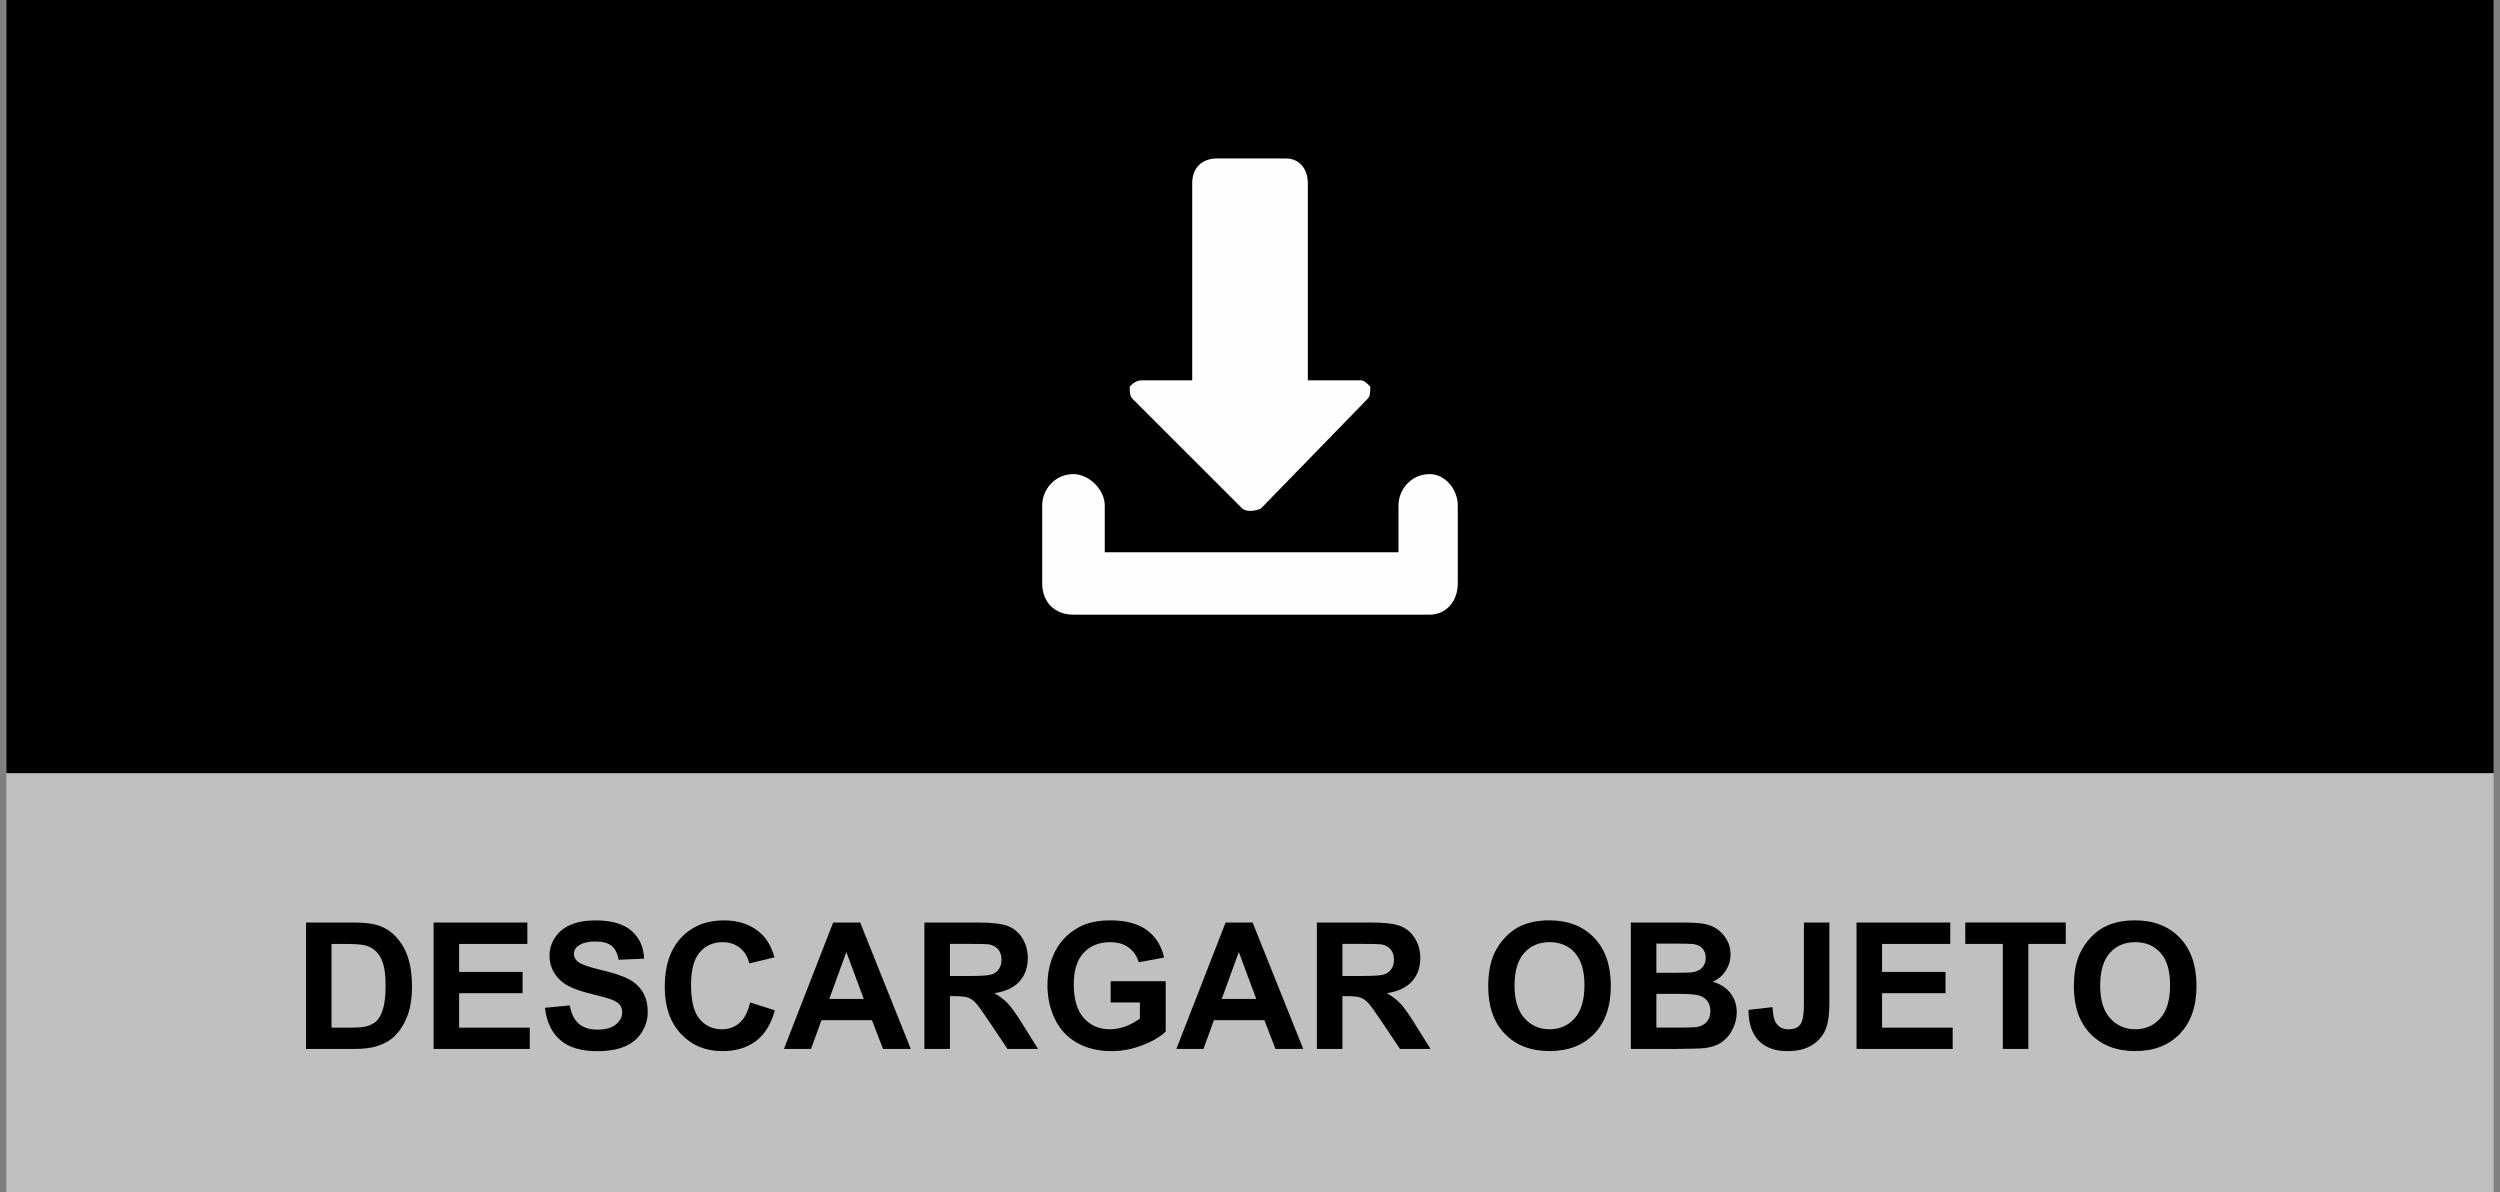 <?xml version="1.0" encoding="utf-8"?>
<!-- Generator: Adobe Illustrator 16.0.0, SVG Export Plug-In . SVG Version: 6.00 Build 0)  -->
<!DOCTYPE svg PUBLIC "-//W3C//DTD SVG 1.1//EN" "http://www.w3.org/Graphics/SVG/1.1/DTD/svg11.dtd">
<svg version="1.1" id="Capa_1" xmlns="http://www.w3.org/2000/svg" xmlns:xlink="http://www.w3.org/1999/xlink" x="0px" y="0px"
	 width="155.707px" height="74.254px" viewBox="0 0 155.707 74.254" enable-background="new 0 0 155.707 74.254"
	 xml:space="preserve">
<rect x="0" y="0" width="155.707" height="74.254" fill="#808080" stroke="none"/>
<g>
	<rect id="XMLID_282_" x="0.397" opacity="0.5" fill="#FFFFFF" enable-background="new    " width="154.914" height="74.254"/>
	<rect id="XMLID_265_" x="0.397" width="154.914" height="48.154"/>
	<rect id="XMLID_275_" y="57.455" fill="none" width="155.707" height="13.102"/>
	<g enable-background="new    ">
		<path d="M19.058,57.457h2.906c0.655,0,1.155,0.05,1.499,0.15c0.462,0.136,0.857,0.378,1.187,0.726
			c0.33,0.347,0.58,0.772,0.752,1.275s0.258,1.123,0.258,1.861c0,0.647-0.081,1.206-0.242,1.676
			c-0.197,0.572-0.478,1.036-0.843,1.391c-0.276,0.269-0.648,0.479-1.117,0.629c-0.351,0.11-0.82,0.166-1.407,0.166h-2.992V57.457z
			 M20.648,58.789v5.216h1.187c0.444,0,0.765-0.025,0.961-0.076c0.258-0.064,0.472-0.173,0.642-0.327
			c0.17-0.154,0.309-0.407,0.417-0.76s0.161-0.834,0.161-1.442s-0.054-1.076-0.161-1.402c-0.107-0.325-0.258-0.58-0.451-0.762
			c-0.193-0.184-0.438-0.307-0.736-0.371c-0.222-0.05-0.657-0.075-1.305-0.075H20.648z"/>
		<path d="M27.007,65.331v-7.874h5.838v1.332h-4.249v1.745h3.953v1.327h-3.953v2.144h4.399v1.326H27.007z"/>
		<path d="M33.941,62.769l1.547-0.15c0.093,0.52,0.282,0.901,0.566,1.145c0.285,0.243,0.669,0.365,1.152,0.365
			c0.512,0,0.898-0.108,1.157-0.325c0.26-0.217,0.39-0.47,0.39-0.76c0-0.187-0.055-0.345-0.164-0.476
			c-0.109-0.131-0.3-0.244-0.572-0.341c-0.186-0.064-0.61-0.179-1.273-0.344c-0.852-0.211-1.45-0.471-1.794-0.778
			c-0.483-0.434-0.725-0.962-0.725-1.585c0-0.401,0.114-0.776,0.341-1.125c0.227-0.35,0.555-0.615,0.982-0.798
			c0.428-0.183,0.945-0.273,1.55-0.273c0.988,0,1.732,0.216,2.231,0.649c0.5,0.434,0.762,1.012,0.787,1.735l-1.59,0.069
			c-0.068-0.404-0.214-0.695-0.438-0.873c-0.224-0.177-0.56-0.266-1.007-0.266c-0.462,0-0.824,0.095-1.085,0.284
			c-0.168,0.122-0.252,0.285-0.252,0.489c0,0.187,0.079,0.346,0.236,0.478c0.201,0.169,0.688,0.344,1.461,0.527
			c0.773,0.182,1.346,0.371,1.716,0.566c0.371,0.195,0.661,0.462,0.87,0.8c0.21,0.339,0.314,0.757,0.314,1.255
			c0,0.451-0.125,0.873-0.376,1.268c-0.25,0.394-0.605,0.687-1.063,0.878s-1.029,0.287-1.713,0.287c-0.996,0-1.76-0.23-2.293-0.69
			S34.045,63.649,33.941,62.769z"/>
		<path d="M46.719,62.437l1.542,0.488c-0.236,0.859-0.629,1.498-1.179,1.915c-0.55,0.417-1.247,0.626-2.092,0.626
			c-1.045,0-1.905-0.357-2.578-1.072c-0.673-0.714-1.01-1.69-1.01-2.93c0-1.311,0.338-2.328,1.015-3.054
			c0.677-0.725,1.566-1.087,2.669-1.087c0.963,0,1.746,0.284,2.347,0.854c0.358,0.337,0.626,0.82,0.806,1.45l-1.574,0.376
			c-0.093-0.408-0.288-0.73-0.583-0.967c-0.296-0.236-0.655-0.354-1.077-0.354c-0.583,0-1.057,0.21-1.421,0.628
			c-0.363,0.42-0.545,1.098-0.545,2.036c0,0.995,0.179,1.704,0.537,2.127s0.824,0.634,1.396,0.634c0.422,0,0.786-0.135,1.09-0.402
			C46.368,63.435,46.587,63.013,46.719,62.437z"/>
		<path d="M56.726,65.331h-1.729l-0.688-1.789h-3.147l-0.65,1.789h-1.687l3.067-7.874h1.681L56.726,65.331z M53.798,62.216
			l-1.085-2.922l-1.063,2.922H53.798z"/>
		<path d="M57.574,65.331v-7.874h3.346c0.841,0,1.453,0.07,1.834,0.212c0.381,0.142,0.687,0.394,0.916,0.755
			s0.344,0.775,0.344,1.241c0,0.59-0.174,1.078-0.521,1.463s-0.867,0.628-1.558,0.729c0.344,0.2,0.627,0.42,0.852,0.66
			c0.224,0.24,0.525,0.666,0.905,1.278l0.961,1.536h-1.901l-1.149-1.713c-0.408-0.613-0.688-0.999-0.838-1.158
			s-0.31-0.269-0.478-0.327c-0.168-0.06-0.435-0.089-0.8-0.089h-0.322v3.287H57.574z M59.164,60.787h1.176
			c0.763,0,1.239-0.032,1.429-0.097s0.338-0.176,0.446-0.333s0.161-0.354,0.161-0.591c0-0.265-0.071-0.479-0.212-0.642
			c-0.142-0.163-0.341-0.267-0.599-0.31c-0.129-0.018-0.516-0.026-1.16-0.026h-1.241V60.787z"/>
		<path d="M69.176,62.437v-1.327h3.427v3.137c-0.333,0.322-0.815,0.606-1.448,0.852c-0.632,0.245-1.272,0.368-1.92,0.368
			c-0.824,0-1.542-0.173-2.154-0.519s-1.072-0.84-1.38-1.482s-0.462-1.342-0.462-2.098c0-0.82,0.172-1.549,0.516-2.187
			c0.344-0.637,0.847-1.126,1.509-1.466c0.505-0.262,1.133-0.392,1.885-0.392c0.978,0,1.741,0.204,2.291,0.614
			c0.549,0.41,0.903,0.977,1.061,1.7l-1.579,0.295c-0.111-0.387-0.319-0.691-0.626-0.915c-0.306-0.224-0.688-0.336-1.146-0.336
			c-0.695,0-1.247,0.22-1.657,0.661c-0.41,0.439-0.615,1.094-0.615,1.96c0,0.935,0.208,1.636,0.623,2.103
			c0.416,0.468,0.959,0.701,1.633,0.701c0.333,0,0.667-0.065,1.001-0.196c0.335-0.131,0.623-0.289,0.862-0.476v-0.998H69.176z"/>
		<path d="M81.169,65.331H79.44l-0.688-1.789h-3.147l-0.65,1.789h-1.687l3.067-7.874h1.681L81.169,65.331z M78.242,62.216
			l-1.085-2.922l-1.063,2.922H78.242z"/>
		<path d="M82.018,65.331v-7.874h3.347c0.841,0,1.452,0.07,1.834,0.212c0.381,0.142,0.687,0.394,0.916,0.755
			c0.229,0.361,0.344,0.775,0.344,1.241c0,0.59-0.174,1.078-0.521,1.463s-0.867,0.628-1.558,0.729c0.344,0.2,0.628,0.42,0.852,0.66
			s0.525,0.666,0.905,1.278l0.961,1.536h-1.901l-1.149-1.713c-0.408-0.613-0.688-0.999-0.838-1.158s-0.31-0.269-0.479-0.327
			c-0.168-0.06-0.435-0.089-0.8-0.089h-0.322v3.287H82.018z M83.608,60.787h1.177c0.762,0,1.238-0.032,1.428-0.097
			c0.19-0.064,0.339-0.176,0.446-0.333s0.161-0.354,0.161-0.591c0-0.265-0.07-0.479-0.212-0.642s-0.341-0.267-0.599-0.31
			c-0.129-0.018-0.516-0.026-1.16-0.026h-1.241V60.787z"/>
		<path d="M92.691,61.442c0-0.802,0.119-1.476,0.359-2.02c0.18-0.401,0.424-0.761,0.733-1.08c0.31-0.318,0.649-0.555,1.018-0.709
			c0.491-0.207,1.056-0.311,1.697-0.311c1.16,0,2.089,0.359,2.785,1.079s1.044,1.721,1.044,3.003c0,1.271-0.346,2.266-1.036,2.983
			s-1.614,1.077-2.771,1.077c-1.171,0-2.103-0.357-2.793-1.072C93.037,63.68,92.691,62.695,92.691,61.442z M94.329,61.389
			c0,0.892,0.206,1.567,0.618,2.027c0.411,0.46,0.934,0.69,1.568,0.69c0.633,0,1.153-0.229,1.56-0.685
			c0.407-0.457,0.61-1.142,0.61-2.055c0-0.902-0.198-1.575-0.594-2.02c-0.396-0.444-0.922-0.666-1.576-0.666
			c-0.656,0-1.184,0.225-1.585,0.674S94.329,60.482,94.329,61.389z"/>
		<path d="M101.574,57.457h3.148c0.623,0,1.088,0.026,1.393,0.078c0.307,0.052,0.58,0.16,0.822,0.325
			c0.242,0.164,0.443,0.384,0.604,0.657c0.161,0.274,0.241,0.581,0.241,0.921c0,0.369-0.1,0.708-0.297,1.016
			c-0.199,0.308-0.469,0.539-0.809,0.693c0.479,0.139,0.848,0.377,1.105,0.714s0.387,0.732,0.387,1.187
			c0,0.358-0.082,0.707-0.25,1.045c-0.166,0.339-0.393,0.609-0.682,0.812c-0.288,0.202-0.644,0.326-1.066,0.373
			c-0.265,0.028-0.904,0.047-1.917,0.054h-2.681V57.457z M103.164,58.768v1.821h1.043c0.619,0,1.004-0.01,1.154-0.027
			c0.271-0.032,0.486-0.126,0.643-0.282c0.154-0.155,0.232-0.36,0.232-0.614c0-0.244-0.066-0.441-0.201-0.594
			s-0.334-0.244-0.599-0.277c-0.157-0.018-0.61-0.026-1.358-0.026H103.164z M103.164,61.899v2.105h1.473
			c0.572,0,0.936-0.017,1.09-0.049c0.236-0.043,0.429-0.147,0.578-0.314c0.148-0.166,0.223-0.389,0.223-0.668
			c0-0.236-0.058-0.438-0.172-0.602c-0.115-0.165-0.281-0.285-0.498-0.36c-0.216-0.075-0.686-0.112-1.409-0.112H103.164z"/>
		<path d="M112.354,57.457h1.585v4.984c0,0.651-0.058,1.153-0.172,1.504c-0.154,0.458-0.434,0.826-0.838,1.104
			c-0.405,0.277-0.938,0.417-1.602,0.417c-0.776,0-1.375-0.218-1.793-0.653c-0.42-0.435-0.631-1.073-0.635-1.915l1.499-0.172
			c0.019,0.451,0.084,0.771,0.198,0.957c0.172,0.282,0.434,0.424,0.785,0.424c0.354,0,0.604-0.102,0.752-0.304
			c0.146-0.202,0.22-0.622,0.22-1.259V57.457z"/>
		<path d="M115.63,65.331v-7.874h5.838v1.332h-4.248v1.745h3.953v1.327h-3.953v2.144h4.398v1.326H115.63z"/>
		<path d="M124.74,65.331v-6.542h-2.336v-1.332h6.257v1.332h-2.331v6.542H124.74z"/>
		<path d="M129.166,61.442c0-0.802,0.12-1.476,0.359-2.02c0.18-0.401,0.424-0.761,0.734-1.08c0.309-0.318,0.648-0.555,1.018-0.709
			c0.49-0.207,1.056-0.311,1.697-0.311c1.16,0,2.088,0.359,2.785,1.079c0.695,0.72,1.044,1.721,1.044,3.003
			c0,1.271-0.346,2.266-1.036,2.983c-0.691,0.718-1.615,1.077-2.771,1.077c-1.172,0-2.103-0.357-2.793-1.072
			C129.511,63.68,129.166,62.695,129.166,61.442z M130.804,61.389c0,0.892,0.205,1.567,0.617,2.027s0.935,0.69,1.568,0.69
			s1.154-0.229,1.561-0.685c0.406-0.457,0.609-1.142,0.609-2.055c0-0.902-0.197-1.575-0.594-2.02
			c-0.396-0.444-0.921-0.666-1.576-0.666s-1.184,0.225-1.584,0.674C131.004,59.805,130.804,60.482,130.804,61.389z"/>
	</g>
	<path id="XMLID_292_" fill="#FEFEFE" d="M89.046,29.529c-1.168,0-1.944,0.972-1.944,1.945v2.921H68.807v-2.921
		c0-0.973-0.977-1.945-1.954-1.945c-1.161,0-1.941,0.972-1.941,1.945v4.869c0,1.164,0.781,1.941,1.941,1.941h22.191
		c0.973,0,1.75-0.777,1.75-1.941v-4.869C90.796,30.501,90.018,29.529,89.046,29.529L89.046,29.529z M77.371,31.67
		c0.191,0.199,0.773,0.199,1.164,0l6.623-6.808c0.188-0.196,0.188-0.391,0.188-0.784c-0.188-0.194-0.381-0.388-0.577-0.388h-3.313
		V11.43c0-0.973-0.576-1.561-1.361-1.561h-4.285c-0.967,0-1.556,0.588-1.556,1.561v12.259h-3.11c-0.388,0-0.587,0.194-0.78,0.388
		c0,0.393,0,0.588,0.194,0.784L77.371,31.67z"/>
</g>
</svg>
